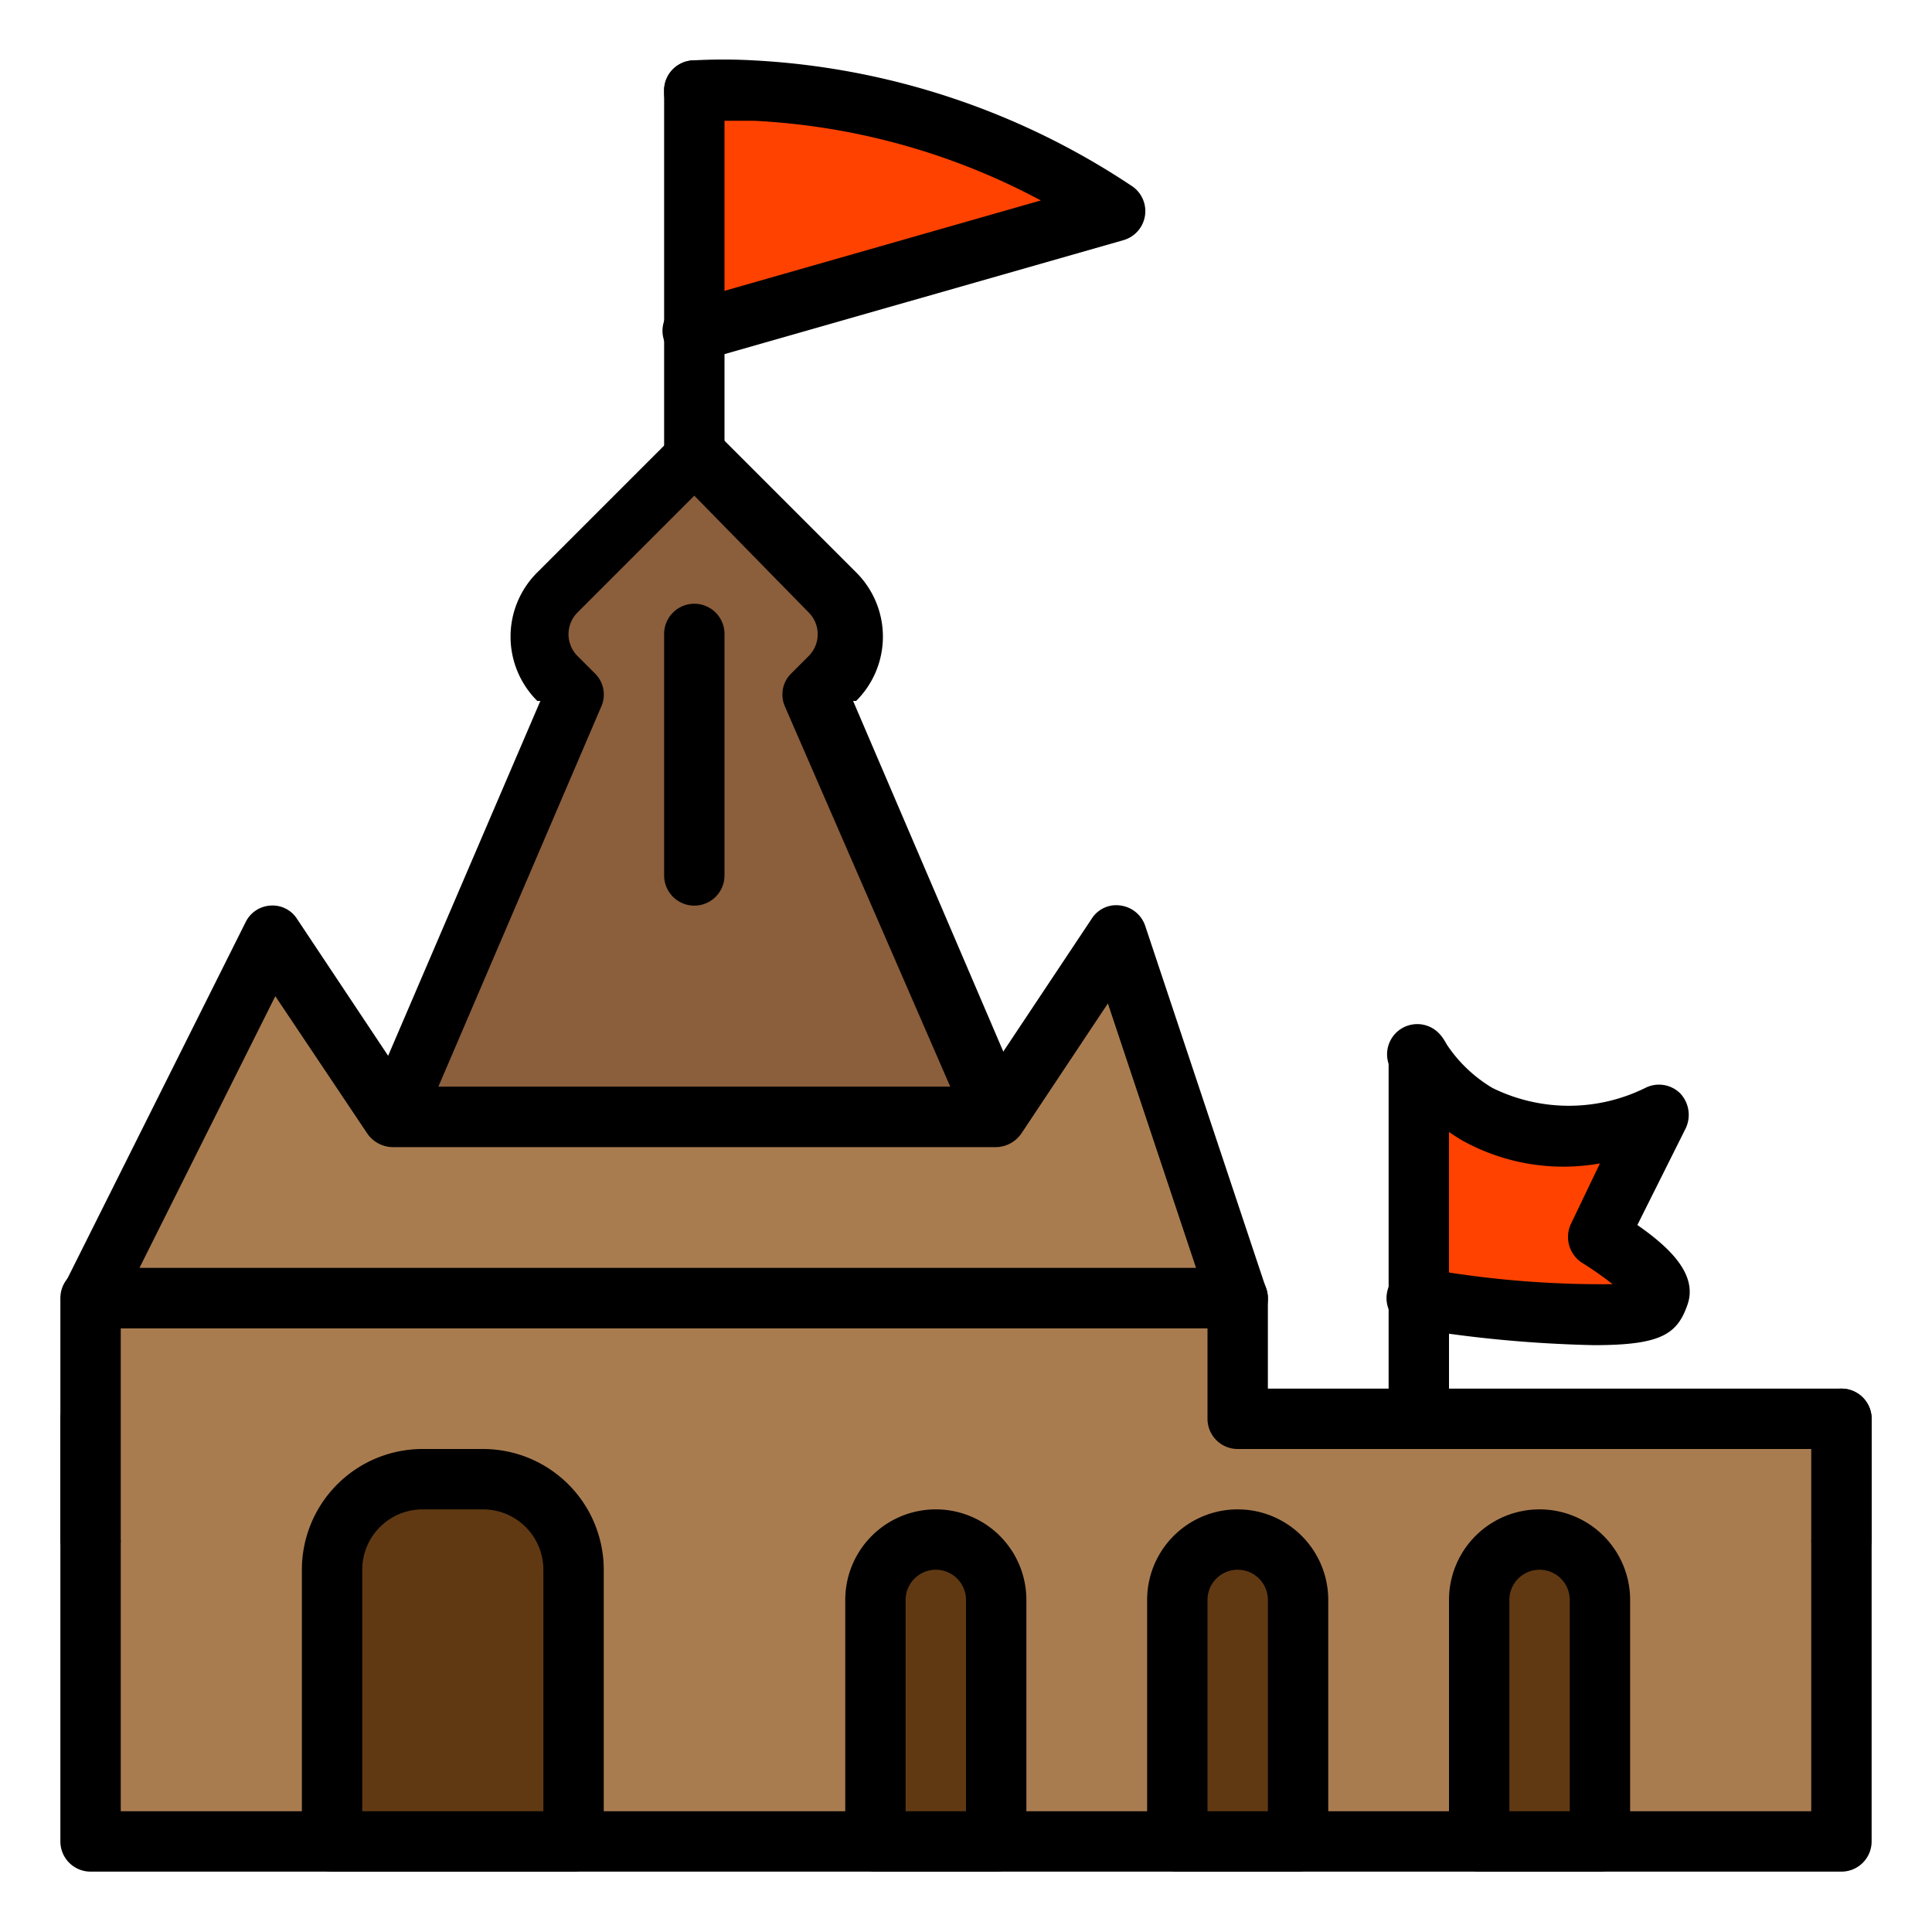 <svg xmlns="http://www.w3.org/2000/svg" viewBox="0 0 32 32" id="temple">
  <path fill="#ff4200" d="M11.5 1.51a8.34 8.34 0 0 1 1 0 12 12 0 0 1 6 2l-7 2"></path>
  <path d="M11.5 6a.5.5 0 0 1-.5-.36.49.49 0 0 1 .36-.64l5.88-1.68A11.25 11.25 0 0 0 12.48 2h-1a.46.46 0 0 1-.48-.47.5.5 0 0 1 .48-.53 9 9 0 0 1 1 0 12.46 12.46 0 0 1 6.25 2.07.5.5 0 0 1-.13.91l-7 2Z"></path>
  <path fill="#a97c50" d="M30.5 23.51v7h-29v-7"></path>
  <path d="M30.5 31h-29a.5.5 0 0 1-.5-.5v-7a.5.5 0 0 1 1 0V30h28v-6.5a.5.5 0 0 1 1 0v7a.5.5 0 0 1-.5.5Z"></path>
  <path fill="#ff4200" d="M23.5 17.51a2.93 2.93 0 0 0 1 1 3.41 3.41 0 0 0 3 0l-1 2c.73.45 1.06.78 1 1s-1.45.37-4 0"></path>
  <path d="M26.4 22.28a21 21 0 0 1-3-.28.5.5 0 1 1 .14-1 16.72 16.72 0 0 0 3.17.27 5.5 5.5 0 0 0-.5-.35.51.51 0 0 1-.19-.65l.48-1a3.45 3.45 0 0 1-2.28-.38 3.33 3.33 0 0 1-1.18-1.18.5.5 0 0 1 .86-.51 2.35 2.35 0 0 0 .82.82 2.86 2.86 0 0 0 2.53 0 .5.5 0 0 1 .58.09.52.52 0 0 1 .09.58l-.8 1.6c.56.39 1 .83.83 1.32s-.44.67-1.55.67Z"></path>
  <path d="M23.5 24.51A.5.5 0 0 1 23 24v-6.5a.5.5 0 0 1 1 0V24a.5.5 0 0 1-.5.51Z"></path>
  <path fill="#a97c50" d="M1.5 25.51v-4h19v2h10v2"></path>
  <path d="M30.5 26a.5.5 0 0 1-.5-.5V24h-9.5a.5.5 0 0 1-.5-.5V22H2v3.5a.5.5 0 0 1-1 0v-4a.5.5 0 0 1 .5-.5h19a.5.5 0 0 1 .5.5V23h9.5a.5.5 0 0 1 .5.5v2a.5.5 0 0 1-.5.5Z"></path>
  <path fill="#8b5e3c" d="M16.5 18.51h-10l.85-2 2.15-5-.29-.29a1 1 0 0 1 0-1.42l2.29-2.29 2.29 2.29a1 1 0 0 1 0 1.42l-.29.29 2.15 5Z"></path>
  <path d="M16.5 19h-10a.52.52 0 0 1-.42-.23.49.49 0 0 1 0-.47l2.87-6.69H8.9a1.5 1.5 0 0 1 0-2.13l2.29-2.29a.5.5 0 0 1 .7 0l2.29 2.29a1.5 1.5 0 0 1 0 2.13h-.05l2.87 6.7a.49.49 0 0 1 0 .47.52.52 0 0 1-.5.22Zm-9.24-1h8.48L13 11.7a.49.49 0 0 1 .11-.55l.29-.29a.51.51 0 0 0 0-.71l-1.9-1.94-1.94 1.94a.51.51 0 0 0 0 .71l.29.29a.49.49 0 0 1 .11.55Z"></path>
  <path fill="#603913" d="M15.5 25.51a1 1 0 0 1 1 1v4h-2v-4a1 1 0 0 1 1-1Z"></path>
  <path d="M16.5 31h-2a.5.5 0 0 1-.5-.5v-4a1.5 1.5 0 0 1 3 0v4a.5.5 0 0 1-.5.5ZM15 30h1v-3.5a.5.5 0 0 0-1 0Z"></path>
  <path fill="#603913" d="M20.5 25.51a1 1 0 0 1 1 1v4h-2v-4a1 1 0 0 1 1-1Z"></path>
  <path d="M21.5 31h-2a.5.5 0 0 1-.5-.5v-4a1.5 1.5 0 0 1 3 0v4a.5.5 0 0 1-.5.5ZM20 30h1v-3.5a.5.5 0 0 0-1 0Z"></path>
  <path fill="#603913" d="M25.5 25.51a1 1 0 0 1 1 1v4h-2v-4a1 1 0 0 1 1-1Z"></path>
  <path d="M26.5 31h-2a.5.5 0 0 1-.5-.5v-4a1.5 1.5 0 0 1 3 0v4a.5.5 0 0 1-.5.5zM25 30h1v-3.5a.5.5 0 0 0-1 0zM11.5 8a.5.5 0 0 1-.5-.5v-6a.5.5 0 1 1 1 0v6a.5.5 0 0 1-.5.5zm0 7a.5.5 0 0 1-.5-.5v-4a.5.5 0 1 1 1 0v4a.5.5 0 0 1-.5.5z"></path>
  <path fill="#a97c50" d="m20.5 21.51-2-6-2 3h-10l-2-3-3 6h19z"></path>
  <path d="M20.5 22h-19a.52.52 0 0 1-.43-.24.53.53 0 0 1 0-.49l3-6a.49.49 0 0 1 .4-.27.48.48 0 0 1 .45.22L6.77 18h9.46l1.85-2.78a.48.48 0 0 1 .49-.22.5.5 0 0 1 .4.34l2 6a.48.48 0 0 1-.06.45.52.52 0 0 1-.41.21ZM2.31 21h17.5l-1.46-4.38-1.43 2.15a.52.52 0 0 1-.42.23h-10a.52.52 0 0 1-.42-.23L4.56 16.5Z"></path>
  <path fill="#603913" d="M7 24.51h1A1.5 1.5 0 0 1 9.5 26v4.5h-4V26A1.5 1.5 0 0 1 7 24.51Z"></path>
  <path d="M9.5 31h-4a.5.5 0 0 1-.5-.5V26a2 2 0 0 1 2-2h1a2 2 0 0 1 2 2v4.5a.5.5 0 0 1-.5.5ZM6 30h3v-4a1 1 0 0 0-1-1H7a1 1 0 0 0-1 1Z"></path>
</svg>
